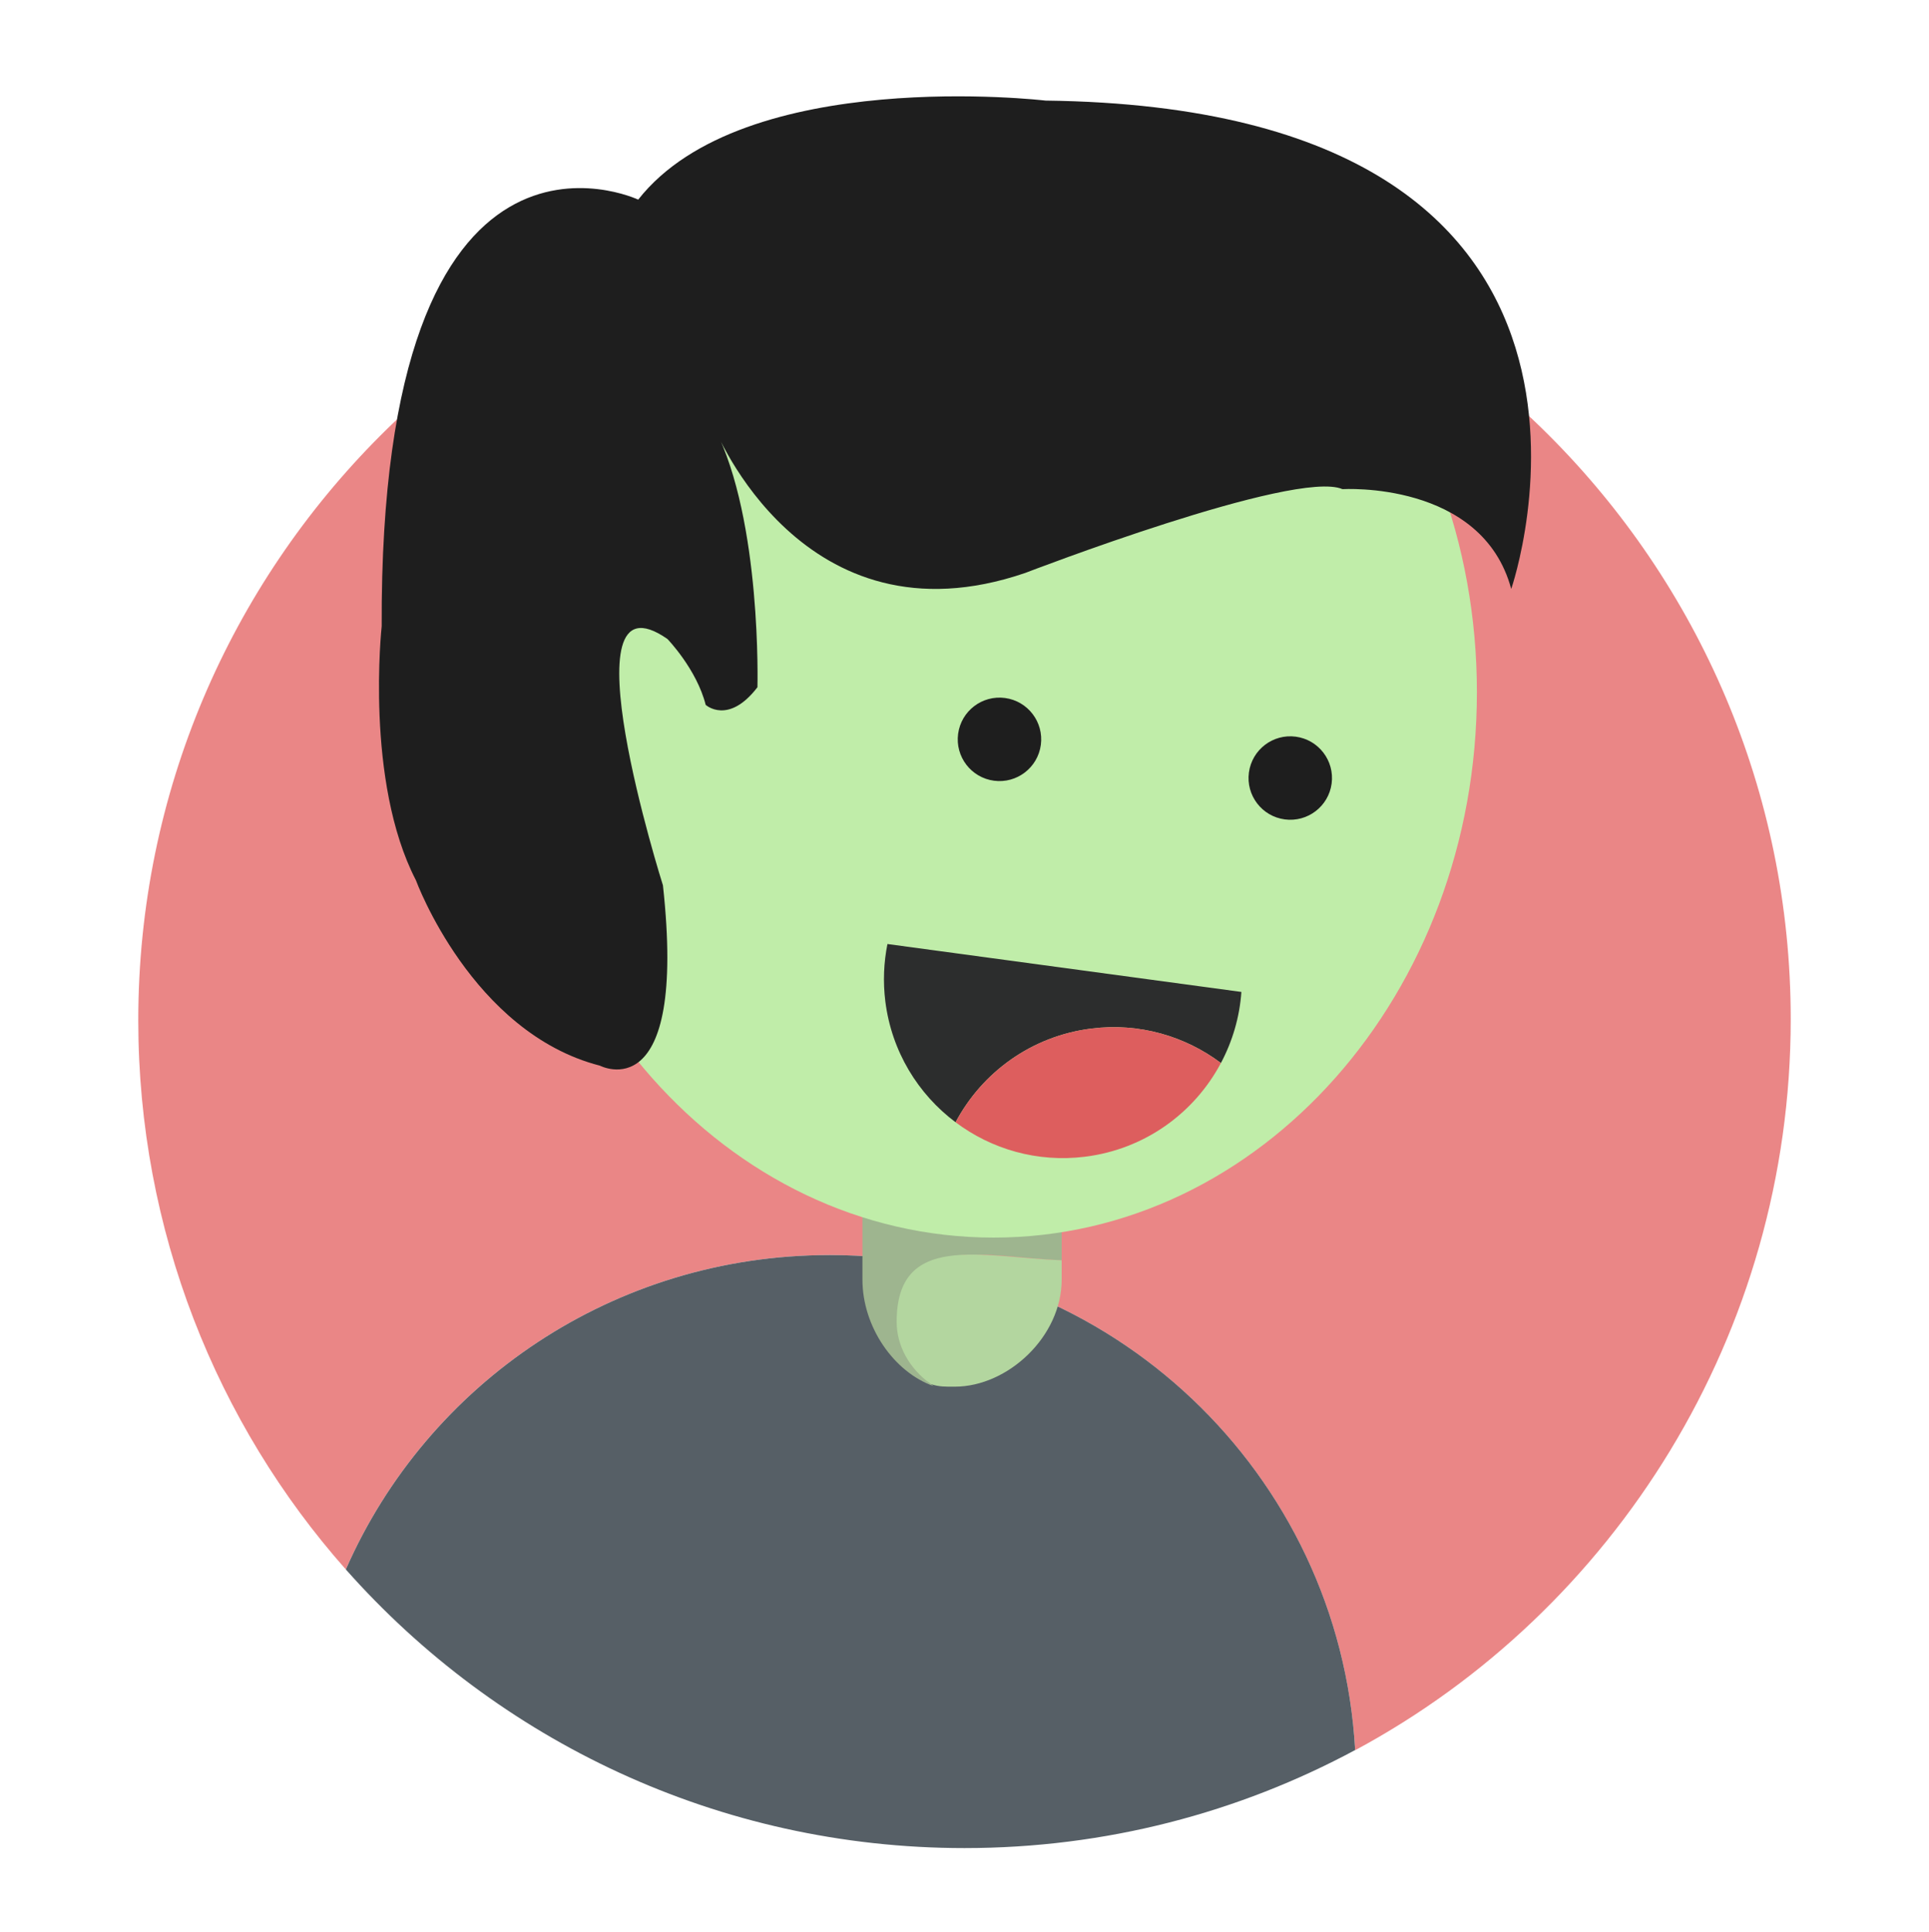 <?xml version="1.0" encoding="utf-8"?>
<!-- Generator: Adobe Illustrator 16.0.0, SVG Export Plug-In . SVG Version: 6.00 Build 0)  -->
<!DOCTYPE svg PUBLIC "-//W3C//DTD SVG 1.1//EN" "http://www.w3.org/Graphics/SVG/1.1/DTD/svg11.dtd">
<svg version="1.1" id="Layer_1" xmlns="http://www.w3.org/2000/svg" xmlns:xlink="http://www.w3.org/1999/xlink" x="0px" y="0px"
	 width="668.02px" height="668.981px" viewBox="0 0 668.02 668.981" enable-background="new 0 0 668.02 668.981"
	 xml:space="preserve">
<g>
	<g id="background">
		<path fill="#EA8686" d="M287.537,434.649h-0.27c-74.671,0-139.207,44.327-167.5,108.882
			c-44.719-50.488-71.882-117.427-71.882-190.175c0-158.026,128.104-286.403,286.126-286.403
			c158.017,0,286.126,127.965,286.126,285.992c0,109.081-61.052,204.927-150.845,253.195
			C463.916,510.362,384.608,434.649,287.537,434.649z"/>
		<path fill="#565F66" d="M119.766,543.531c28.294-64.552,92.829-108.882,167.5-108.882h0.27c97.071,0,176.38,75.647,181.757,171.43
			c-40.28,21.65-86.345,33.949-135.282,33.949C248.735,640.028,172.183,602.707,119.766,543.531z"/>
	</g>
	<g id="neck">
		<path fill="#9EB58F" d="M298.667,412.231v30.908c0,16.439,10.926,32.023,24.578,36.879c-7.189-5.432-10.442-13.992-10.442-22.232
			c-0.011-31.193,28.864-22.453,54.864-21.314v-24.24H298.667L298.667,412.231z"/>
		<path fill="#B3D69F" d="M310.517,457.786c0,8.24,4.316,16.115,11.82,21.547c2.938,1,5.165,0.898,8.293,0.898h0.036
			c18.286,0,37-17.271,37-37.092v-6.67C339.667,435.333,310.507,426.592,310.517,457.786z"/>
	</g>
	<path fill="#C0EDA9" d="M511.459,239.701c0,104.325-74.924,188.899-167.349,188.899c-92.43,0-167.348-84.574-167.348-188.899
		c0-104.325,74.918-188.898,167.348-188.898C436.536,50.803,511.459,135.376,511.459,239.701z"/>
	<g id="eyes">
		<path fill="#1E1E1E" d="M360.447,257.958c-1.052,7.908-8.322,13.471-16.229,12.419c-7.917-1.054-13.472-8.323-12.42-16.231
			c1.052-7.907,8.314-13.473,16.232-12.419C355.936,242.78,361.499,250.052,360.447,257.958z"/>
		<path fill="#1E1E1E" d="M461.15,271.356c-1.052,7.908-8.324,13.471-16.231,12.419c-7.915-1.053-13.47-8.323-12.416-16.23
			c1.052-7.907,8.313-13.473,16.228-12.42C456.637,256.177,462.202,263.45,461.15,271.356z"/>
	</g>
	<path fill="#1E1E1E" d="M247.502,148.292c0,0,30.391,76.521,107.53,50.134c0,0,93.508-36.065,109.871-29.025
		c0,0,48.313-3.004,58.439,34.561c0,0,57.664-166.49-161.297-169.129c0,0-104.417-12.314-141.034,34.303
		c0,0-89.611-42.221-88.833,147.762c0,0-5.891,53.654,11.858,87.958c0,0,19.311,52.778,63.729,64.208
		c0,0,30.381,15.826,21.811-62.451c0,0-35.061-110.818,1.562-85.313c0,0,10.127,10.452,13.244,22.815c0,0,7.793,7.086,17.92-6.107
		C262.304,238.005,263.87,180.394,247.502,148.292z"/>
	<g id="Mouth">
		<path fill="#2C2D2D" d="M330.919,388.661c-12.993-9.74-22.161-24.525-24.331-41.898c-0.84-6.797-0.535-13.466,0.737-19.832
			l122.572,16.595c-0.617,8.771-3.105,17.121-7.086,24.613c-12.389-9.291-28.246-14.002-44.83-11.936
			C357.167,358.801,340.066,371.442,330.919,388.661z"/>
		<path fill="#DD5E5E" d="M375.745,400.596c-16.584,2.063-32.438-2.639-44.826-11.936c9.147-17.219,26.248-29.859,47.063-32.457
			c16.584-2.066,32.44,2.645,44.831,11.936C413.665,385.354,396.565,398.004,375.745,400.596z"/>
	</g>
</g>
</svg>
